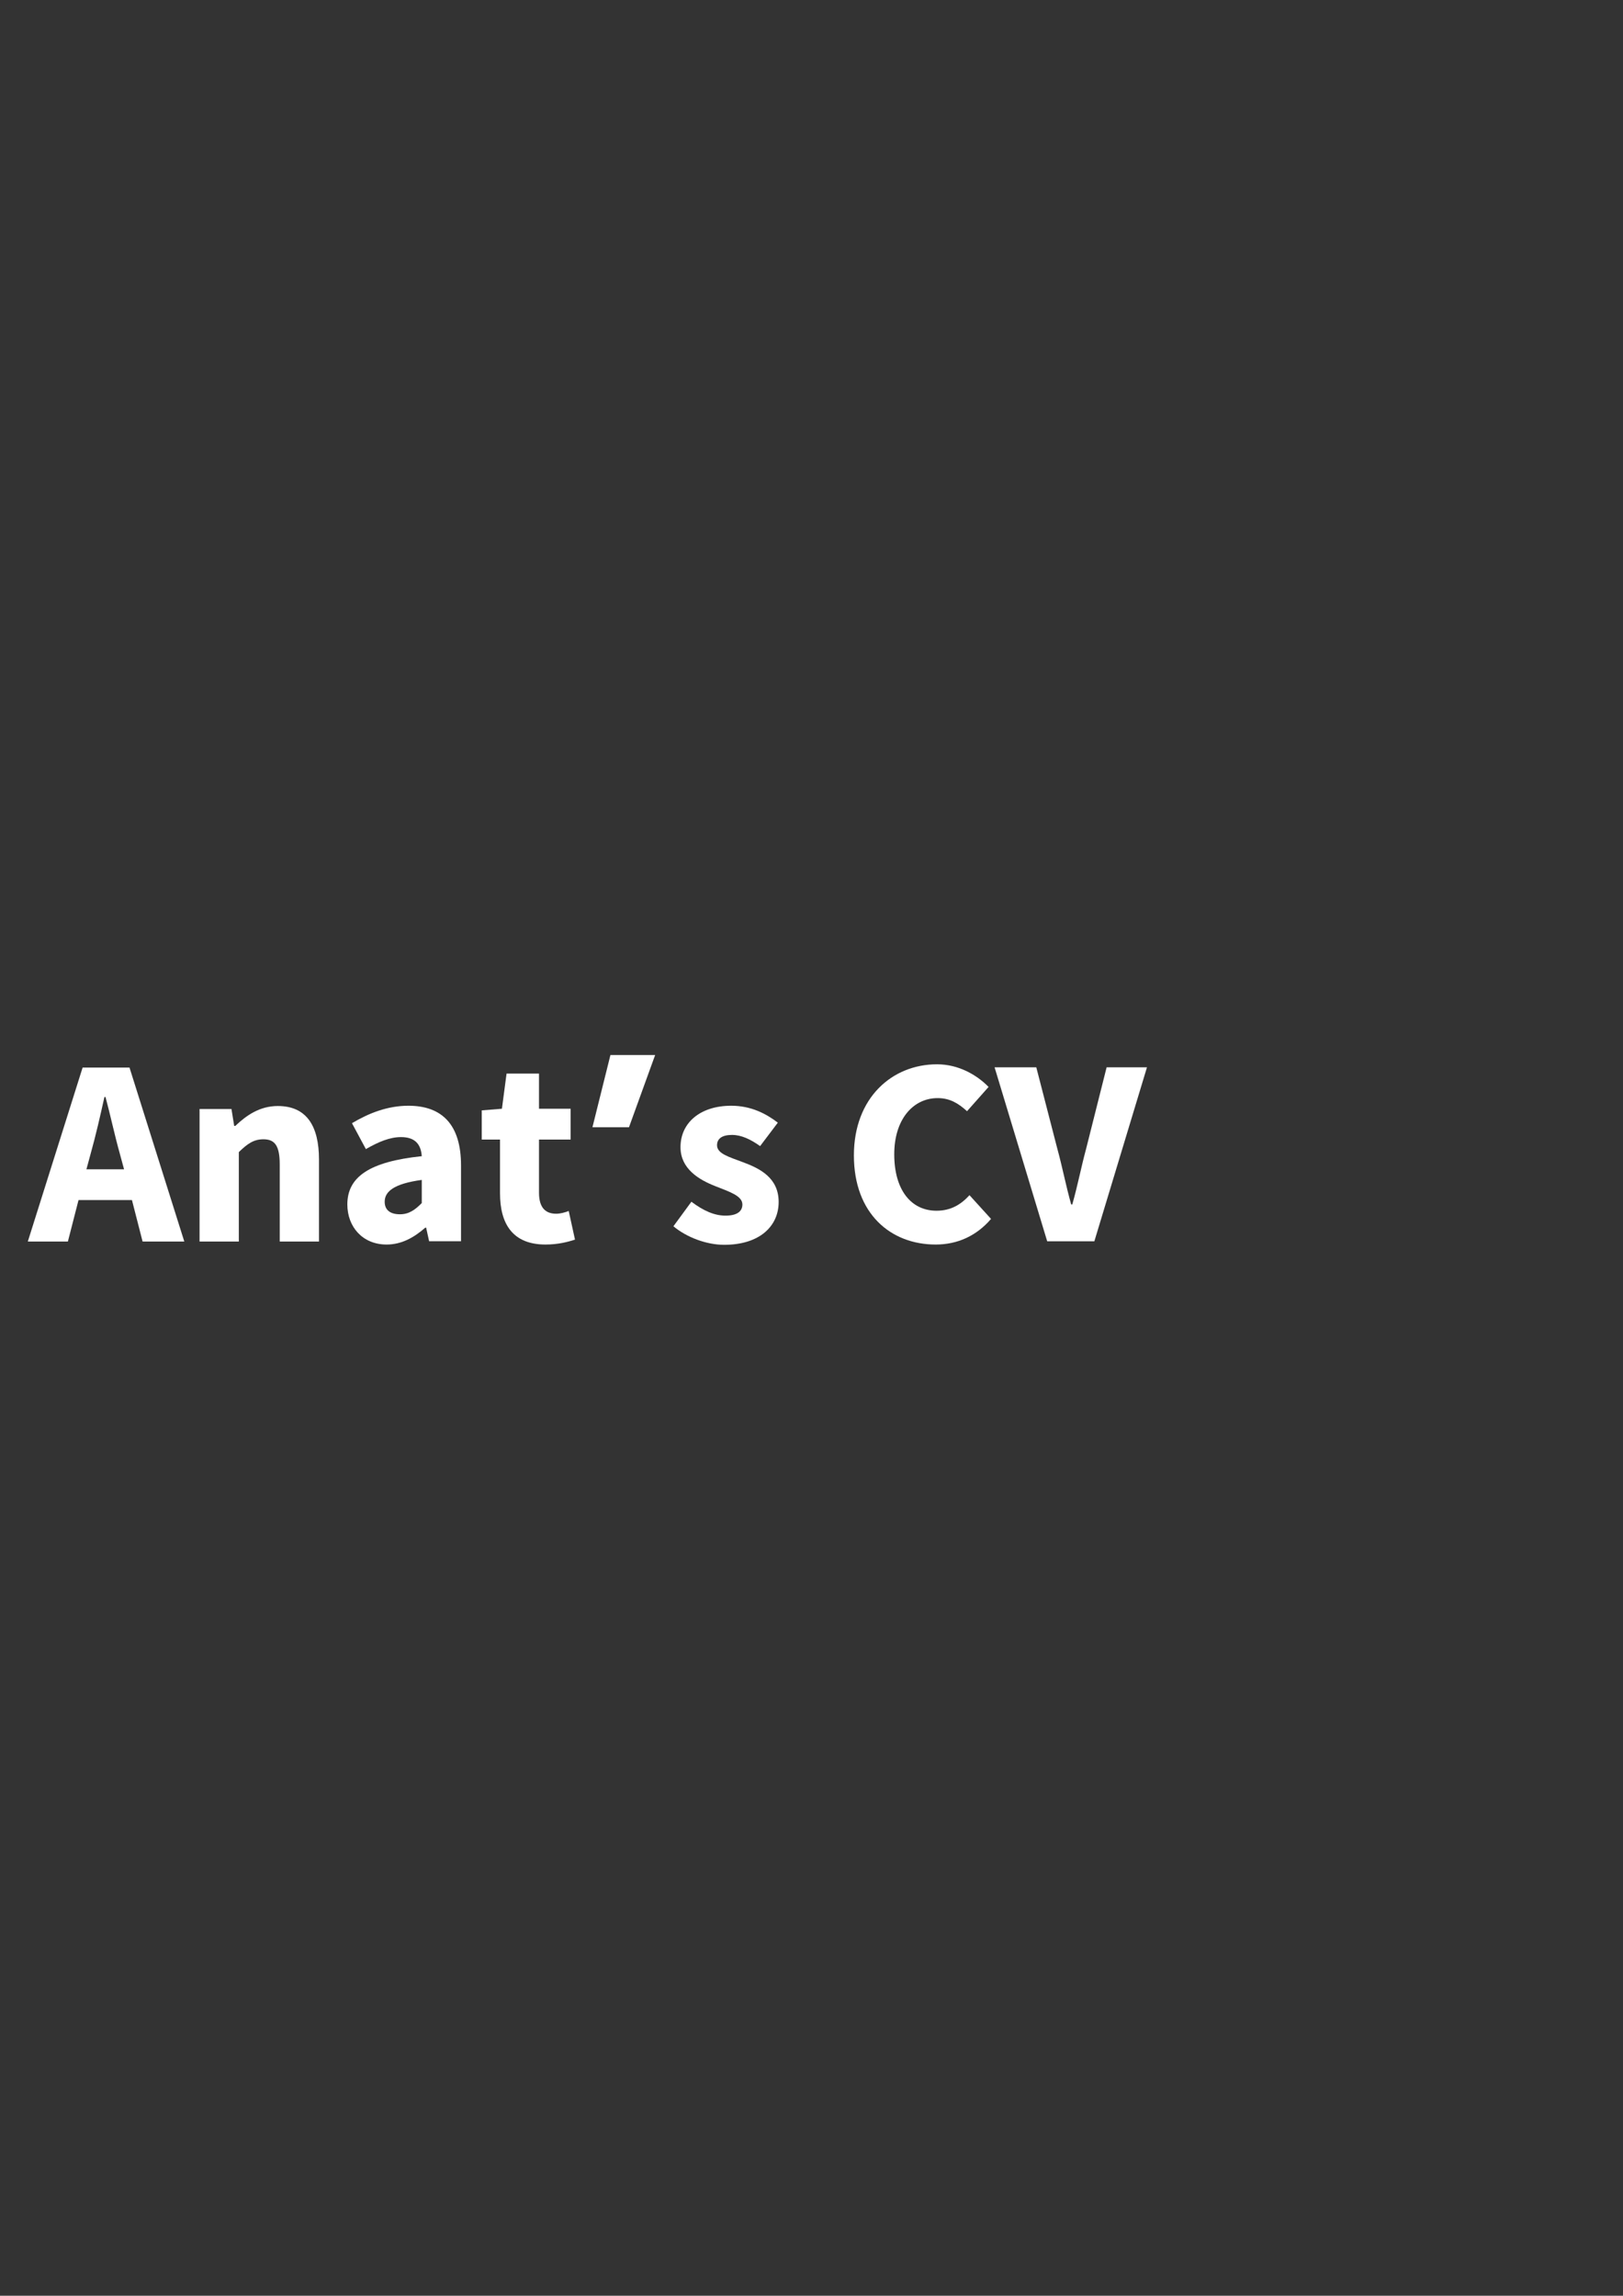 <?xml version="1.0" encoding="utf-8"?>
<!-- Generator: Adobe Illustrator 18.0.0, SVG Export Plug-In . SVG Version: 6.00 Build 0)  -->
<!DOCTYPE svg PUBLIC "-//W3C//DTD SVG 1.1//EN" "http://www.w3.org/Graphics/SVG/1.1/DTD/svg11.dtd">
<svg version="1.1" id="Layer_1" xmlns="http://www.w3.org/2000/svg" xmlns:xlink="http://www.w3.org/1999/xlink" x="0px" y="0px"
	 viewBox="0 0 595.3 841.9" enable-background="new 0 0 595.3 841.9" xml:space="preserve">
<rect x="0" y="0" width="595.3" height="841.9" fill="#333333" stroke="none"/>
<g>
	<path fill="#FFFFFF" d="M48.4,440.1H28.8l-3.9,15.2H10.2l20.1-63.8h17.2l20.1,63.8H52.3L48.4,440.1z M45.5,428.8l-1.6-5.9
		c-1.8-6.4-3.4-13.9-5.2-20.6h-0.4c-1.5,6.8-3.2,14.2-5,20.6l-1.6,5.9H45.5z"/>
	<path fill="#FFFFFF" d="M73.2,406.7h11.7l1,6.2h0.4c4.1-3.9,9-7.3,15.6-7.3c10.6,0,15.1,7.4,15.1,19.6v30.1h-14.4V427
		c0-7-1.9-9.2-6-9.2c-3.6,0-5.9,1.7-9,4.7v32.8H73.2V406.7z"/>
	<path fill="#FFFFFF" d="M154.7,424c-0.3-4.3-2.4-7-7.6-7c-4.1,0-8.2,1.7-12.9,4.4l-5.1-9.5c6.2-3.7,13.1-6.4,20.7-6.4
		c12.4,0,19.3,7,19.3,21.9v27.8h-11.7l-1.1-5H156c-4.1,3.6-8.7,6.2-14.2,6.2c-8.8,0-14.4-6.5-14.4-14.7
		C127.4,431.6,135.5,426,154.7,424z M146.7,445.3c3.3,0,5.5-1.6,8-4.1v-8.5c-10.3,1.4-13.6,4.3-13.6,8
		C141.1,443.8,143.2,445.3,146.7,445.3z"/>
	<path fill="#FFFFFF" d="M183.4,417.9h-6.7v-10.7l7.4-0.6l1.7-12.9h11.9v12.9h11.6v11.3h-11.6v19.5c0,5.5,2.4,7.7,6.3,7.7
		c1.6,0,3.3-0.5,4.6-1l2.3,10.5c-2.5,0.8-6.1,1.8-10.8,1.8c-12,0-16.7-7.5-16.7-18.8V417.9z"/>
	<path fill="#FFFFFF" d="M230.7,413.4h-13.4l6.6-26.5h16.4L230.7,413.4z"/>
	<path fill="#FFFFFF" d="M253.6,440.7c4.4,3.3,8.4,5.1,12.5,5.1c4.3,0,6.2-1.6,6.2-4.1c0-3.2-4.9-4.7-9.9-6.7
		c-5.9-2.3-12.8-6.3-12.8-14.3c0-9,7.3-15.2,18.6-15.2c7.4,0,12.9,3,17.1,6.2l-6.5,8.6c-3.5-2.5-6.9-4.1-10.3-4.1
		c-3.7,0-5.5,1.4-5.5,3.8c0,3.1,4.5,4.3,9.5,6.2c6.2,2.3,13.1,5.7,13.1,14.6c0,8.8-6.9,15.7-20,15.7c-6.4,0-13.7-2.7-18.6-6.8
		L253.6,440.7z"/>
	<path fill="#FFFFFF" d="M343.7,390.3c7.9,0,14.6,3.9,18.9,8.3l-7.9,8.9c-3.2-2.9-6.3-4.8-10.8-4.8c-8.9,0-15.9,7.7-15.9,20.6
		c0,13.1,6.2,20.7,15.5,20.7c5.3,0,9-2.3,12.1-5.7l7.9,8.7c-5.3,6.2-12.3,9.4-20.3,9.4c-16.5,0-30-11.3-30-32.7
		C313.2,402.6,327.2,390.3,343.7,390.3z"/>
	<path fill="#FFFFFF" d="M364.8,391.4h15.3l7.7,29.8c1.9,6.9,3.1,13.4,5.1,20.5h0.4c2-7,3.2-13.5,5.1-20.5l7.5-29.8h14.8l-19.3,63.8
		h-17.3L364.8,391.4z"/>
</g>
</svg>

